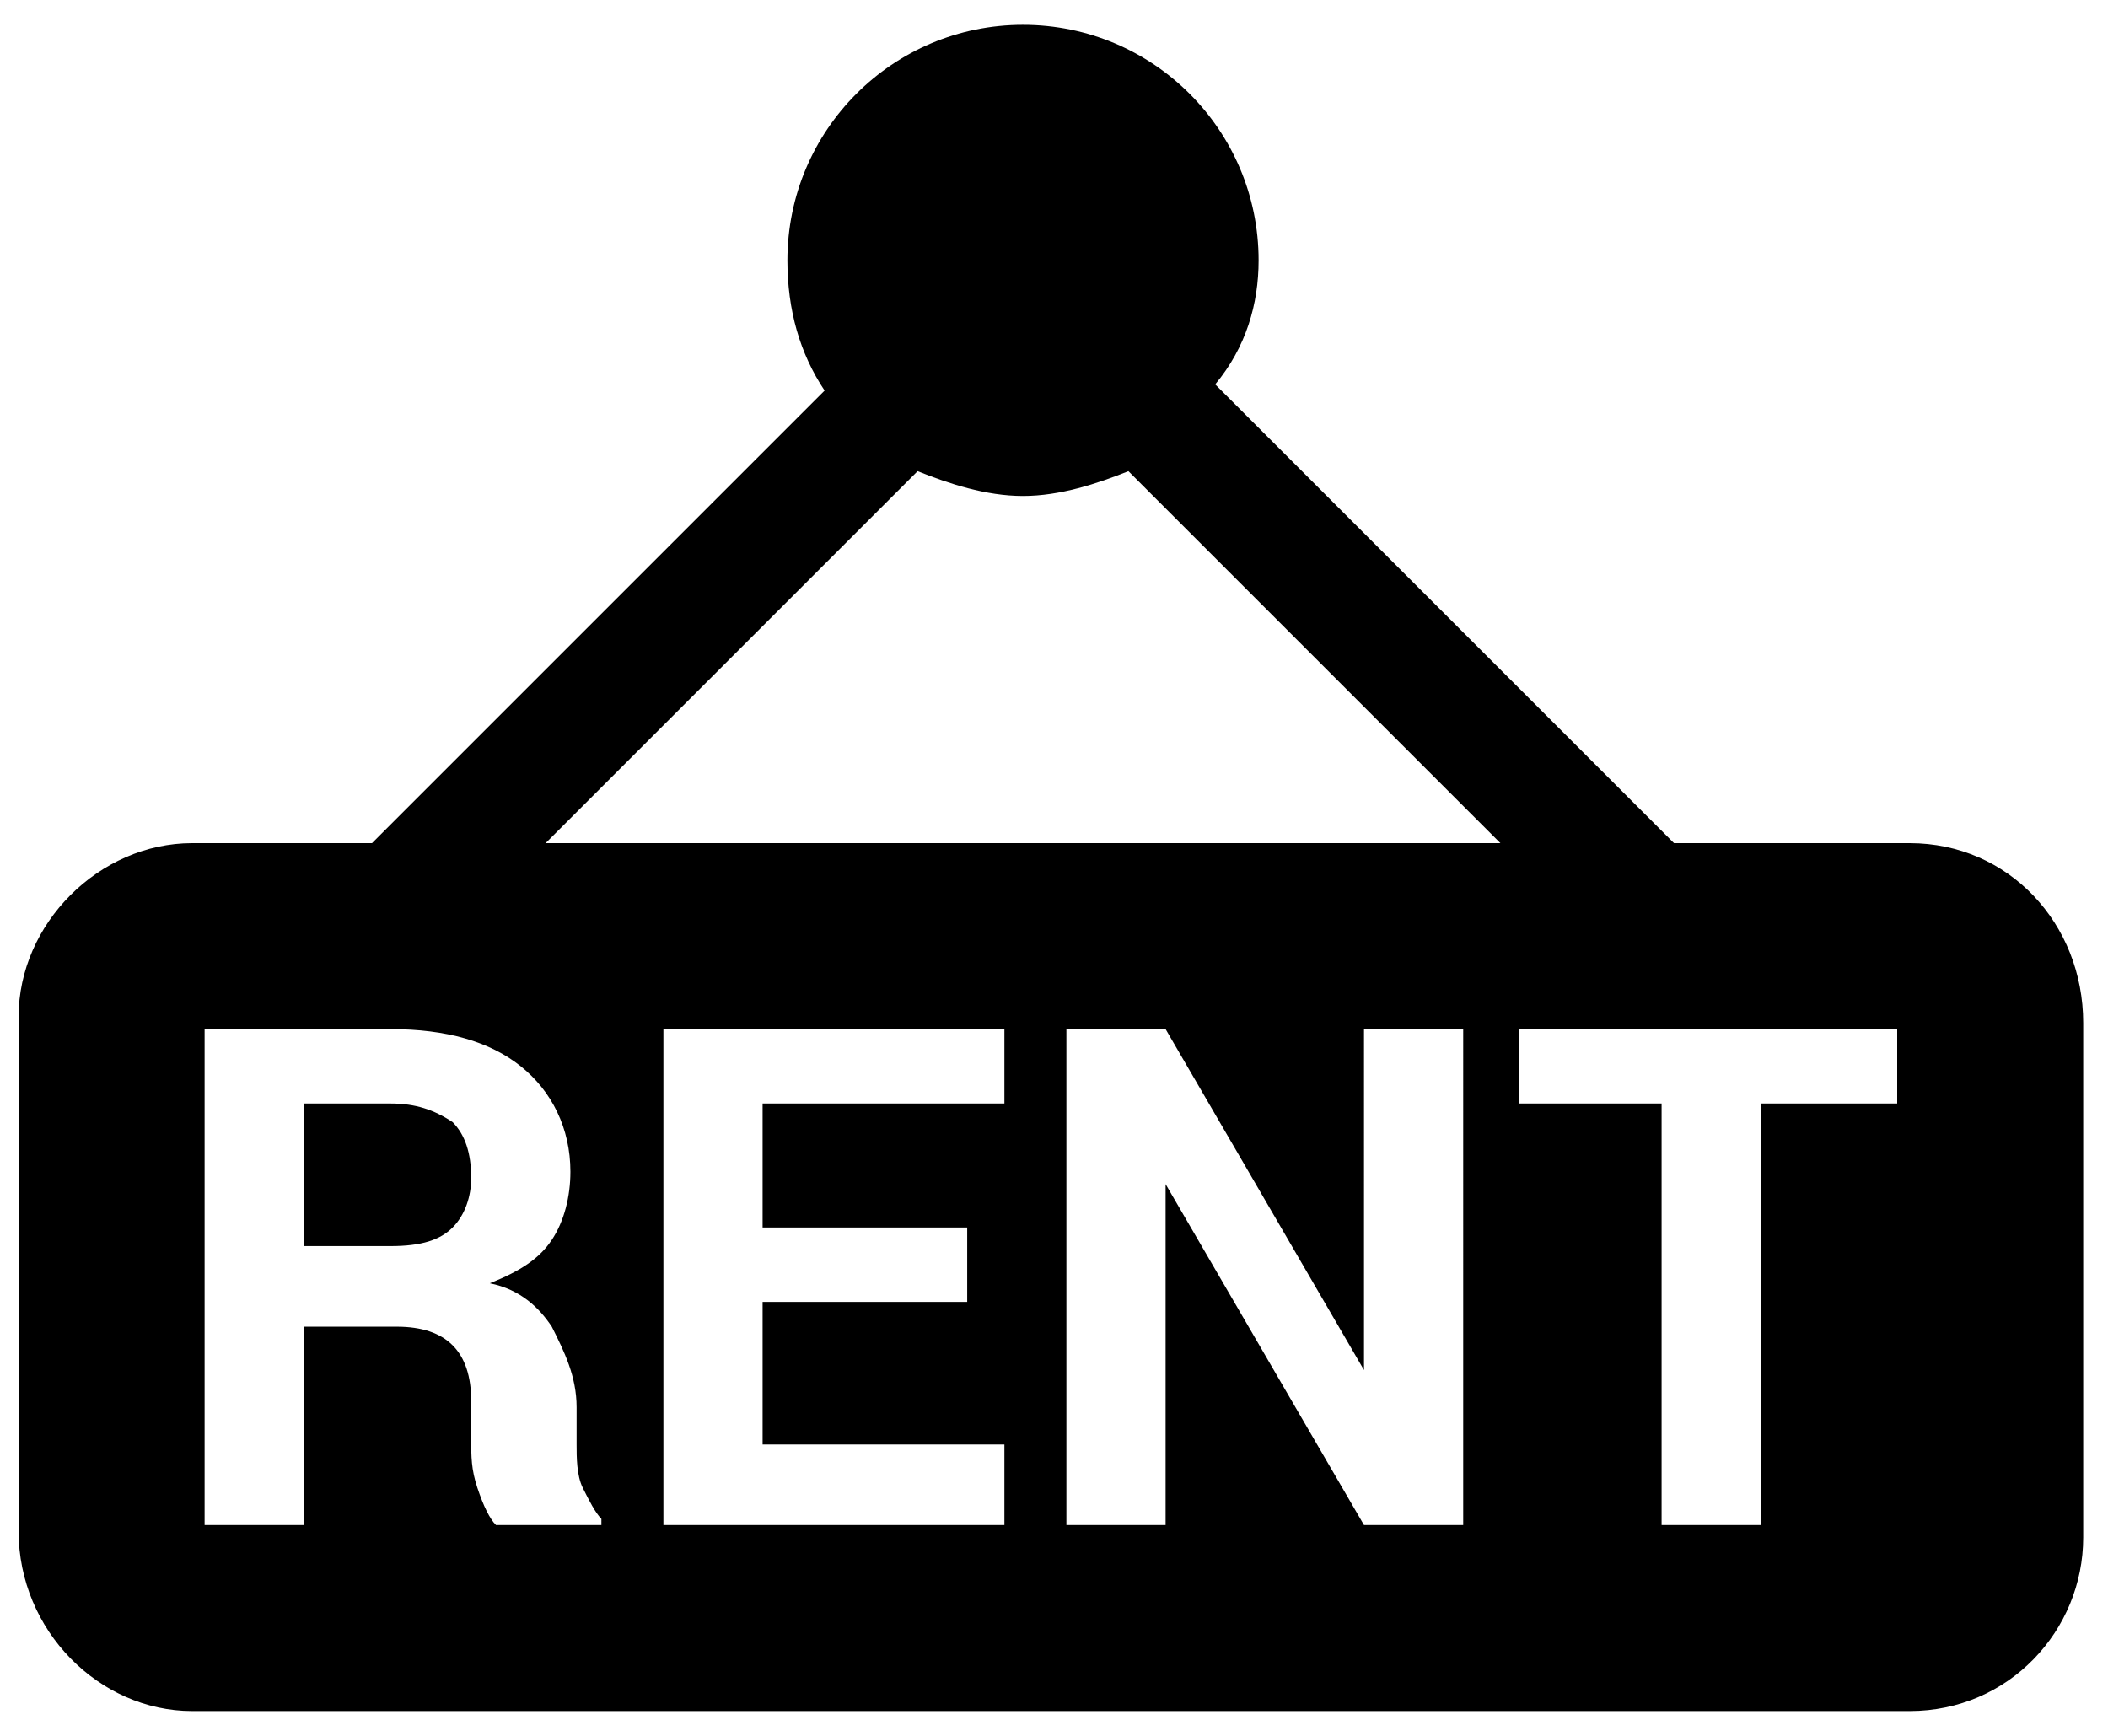 <svg xmlns="http://www.w3.org/2000/svg" viewBox="-0.3 -3.6 34 28" width="34" height="28">
<g>
	<path d="M6,14.2H4.6v2.3H6c0.5,0,0.8-0.1,1-0.3c0.2-0.2,0.3-0.5,0.3-0.8c0-0.4-0.1-0.7-0.3-0.9C6.7,14.3,6.4,14.2,6,14.2z"/>
	<path d="M30.5,10h-3.8l-7.4-7.4C19.8,2,20,1.3,20,0.6c0-2.1-1.7-3.8-3.8-3.8s-3.8,1.7-3.8,3.8c0,0.8,0.2,1.5,0.6,2.1L5.7,10H2.8
		C1.3,10,0,11.3,0,12.8v8.3C0,22.7,1.3,24,2.8,24h27.7c1.6,0,2.8-1.3,2.8-2.8v-8.3C33.3,11.3,32.1,10,30.5,10z M14.5,4
		c0.5,0.2,1.1,0.4,1.7,0.4s1.2-0.2,1.7-0.4l6,6H8.5L14.5,4z M9.4,21H7.7c-0.1-0.1-0.2-0.3-0.3-0.6s-0.1-0.5-0.1-0.8v-0.6
		c0-0.4-0.1-0.7-0.3-0.9c-0.2-0.2-0.5-0.3-0.9-0.3H4.6V21H3v-8h3c0.9,0,1.6,0.2,2.1,0.6c0.5,0.4,0.8,1,0.8,1.7
		c0,0.4-0.1,0.8-0.3,1.1c-0.2,0.3-0.5,0.5-1,0.7c0.5,0.1,0.8,0.4,1,0.7C8.8,18.2,9,18.6,9,19.1v0.6c0,0.2,0,0.5,0.1,0.7
		c0.1,0.2,0.2,0.4,0.3,0.5V21z M15.9,21h-5.5v-8h5.5v1.2H12v2h3.3v1.2H12v2.3h3.9V21z M23.3,21h-1.6l-3.2-5.5l0,0V21h-1.6v-8h1.6
		l3.2,5.5l0,0V13h1.6V21z M30.4,14.2h-2.3V21h-1.6v-6.8h-2.3V13h6.1V14.2z"/>
</g>
</svg>
